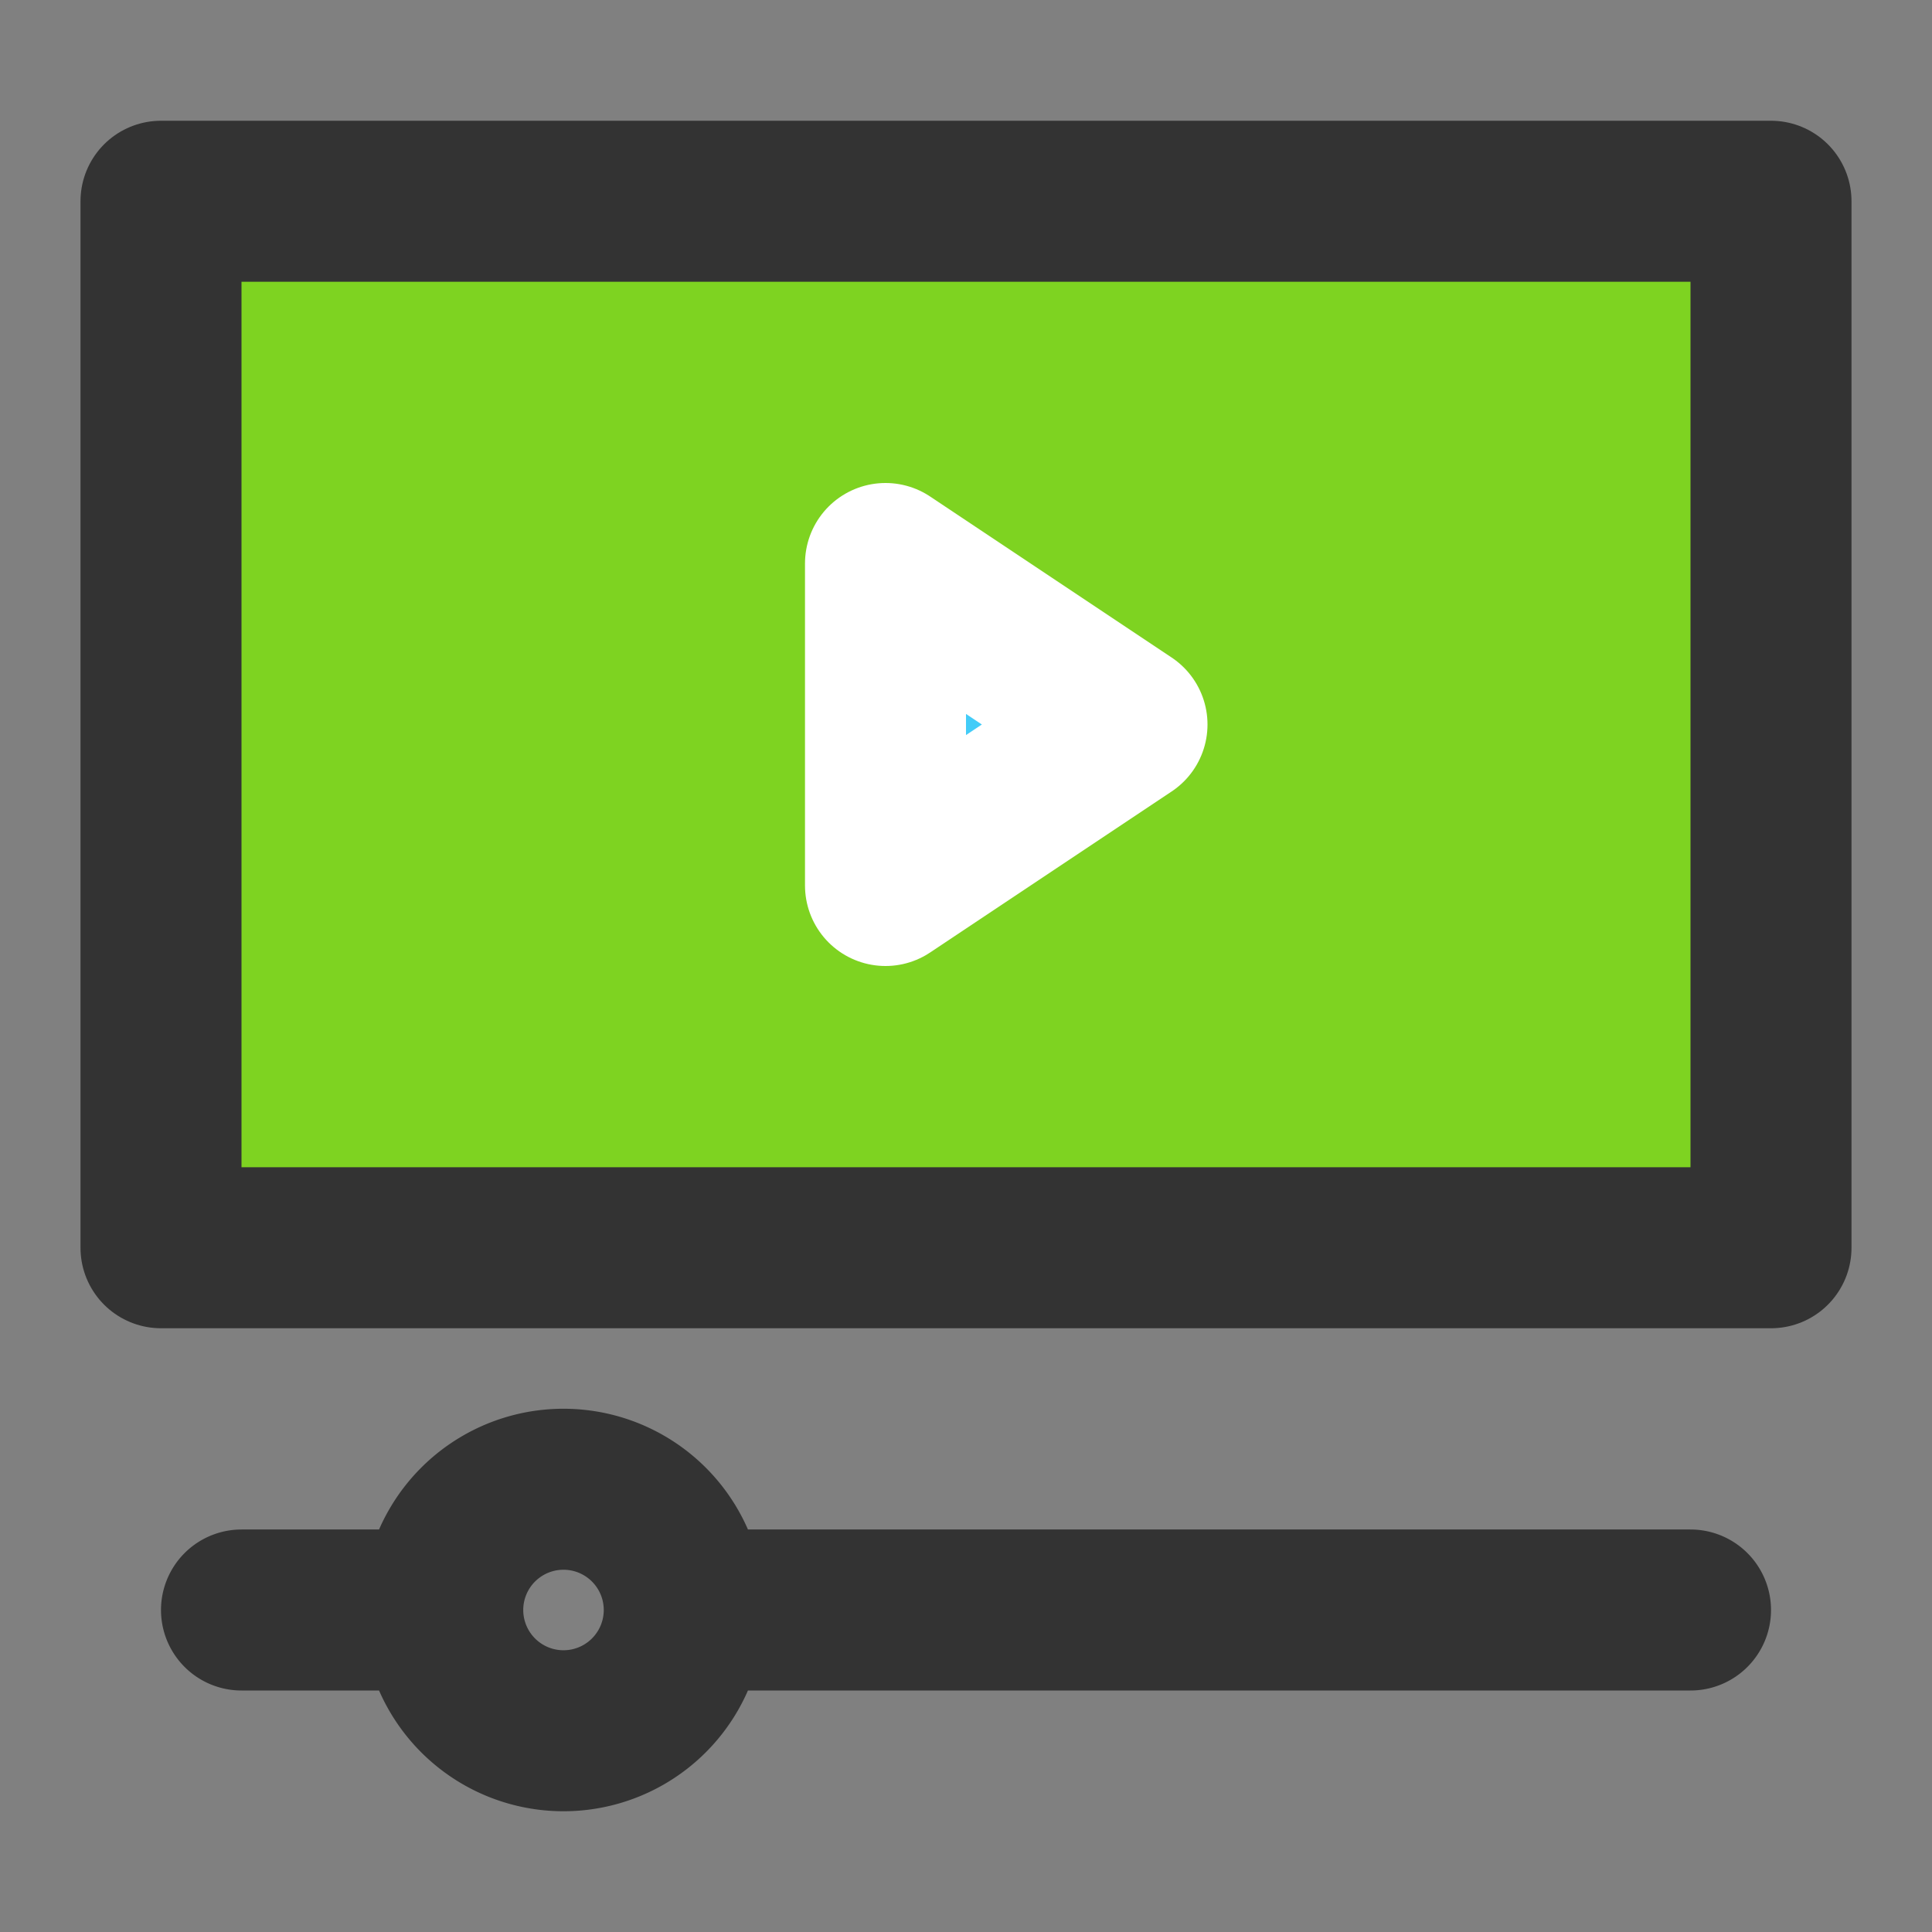 <svg xmlns="http://www.w3.org/2000/svg" fill="none" viewBox="0 0 48 48"><rect x="0" y="0" width="48" height="48" fill="#808080" stroke="none"/><path stroke-linejoin="round" stroke-linecap="round" stroke-width="4" stroke="#333" fill="#7ed321" d="M4 5h40v26H4z"/><path stroke-linejoin="round" stroke-linecap="round" stroke-width="4" stroke="#FFF" fill="#43CCF8" d="m22 14 6 4-6 4v-8Z"/><path stroke-linejoin="round" stroke-linecap="round" stroke-width="4" stroke="#333" d="M11 40H6M17 40h25M17 40a3 3 0 1 1-6 0 3 3 0 0 1 6 0Z"/></svg>